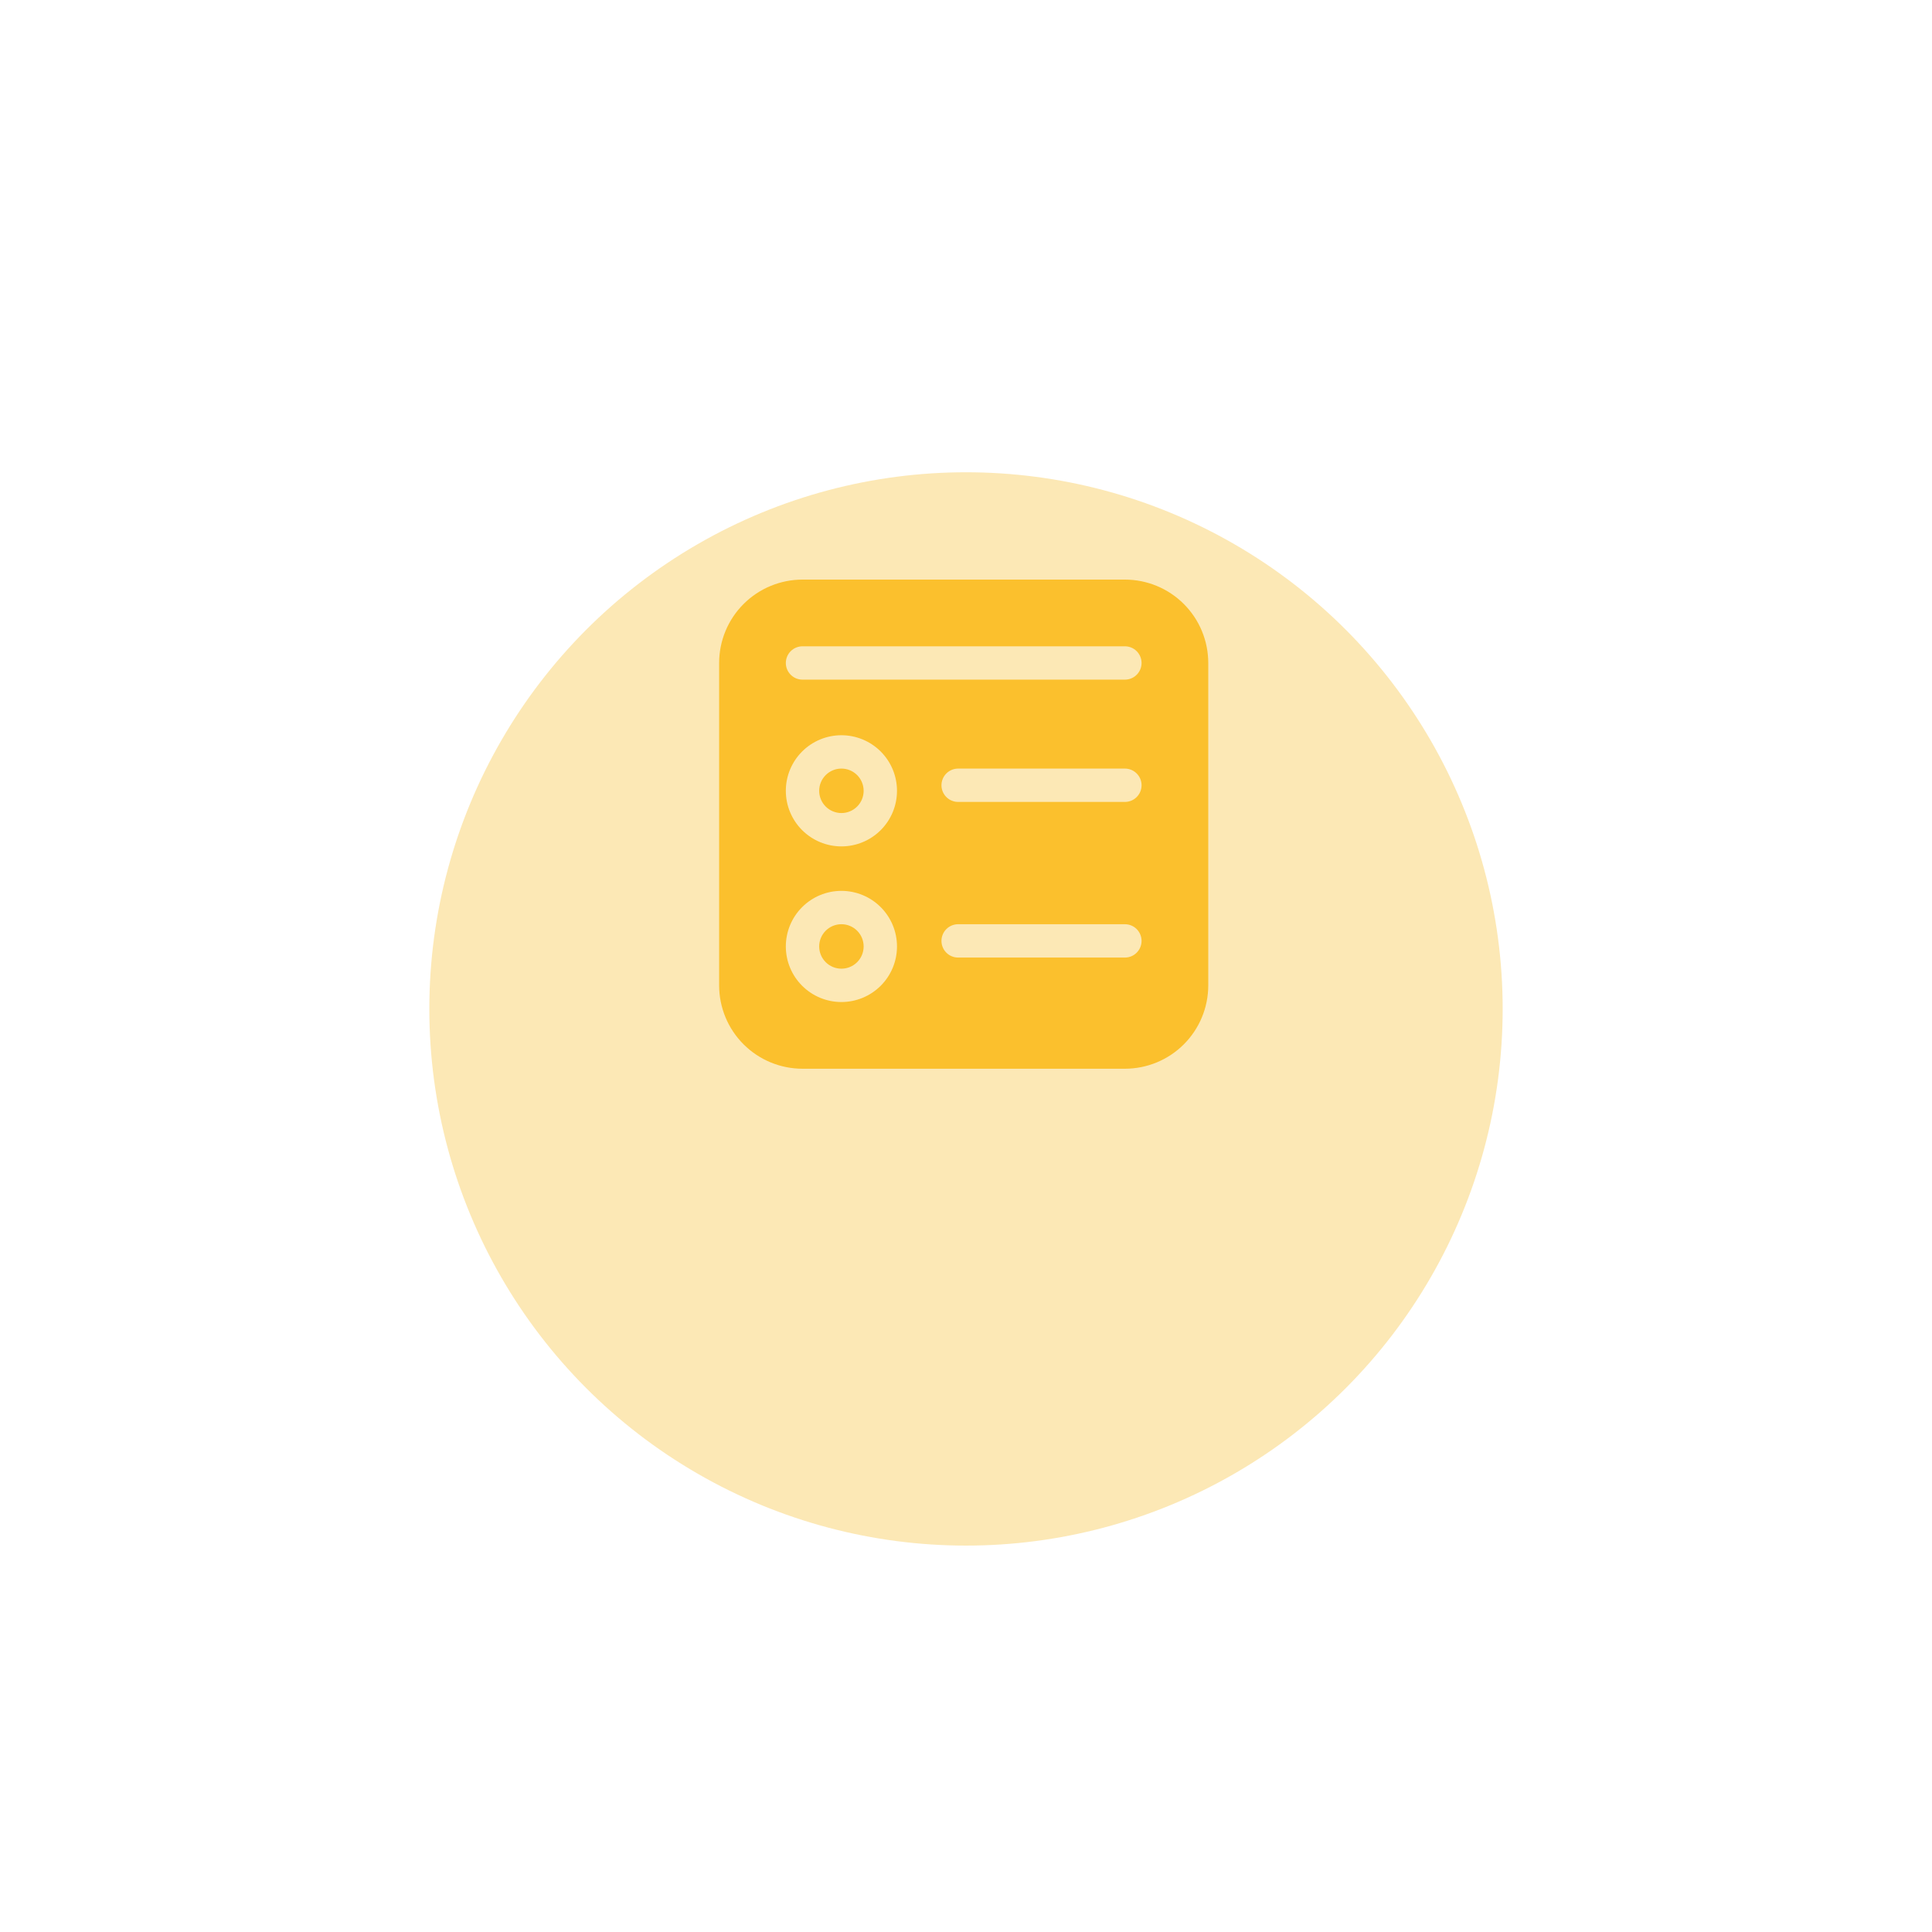 <svg width="180" height="180" viewBox="0 0 180 180" fill="none" xmlns="http://www.w3.org/2000/svg">
<g filter="url(#filter0_d_501_1206)">
<g filter="url(#filter1_d_501_1206)">
<circle cx="90" cy="80" r="50" fill="#FCE8B5"/>
</g>
</g>
<path d="M78.393 71.607C77.844 71.607 77.317 71.825 76.928 72.214C76.54 72.602 76.321 73.129 76.321 73.679C76.321 74.228 76.54 74.755 76.928 75.143C77.317 75.532 77.844 75.75 78.393 75.75C78.942 75.75 79.469 75.532 79.858 75.143C80.246 74.755 80.464 74.228 80.464 73.679C80.464 73.129 80.246 72.602 79.858 72.214C79.469 71.825 78.942 71.607 78.393 71.607ZM76.321 88.179C76.321 87.629 76.54 87.102 76.928 86.714C77.317 86.325 77.844 86.107 78.393 86.107C78.942 86.107 79.469 86.325 79.858 86.714C80.246 87.102 80.464 87.629 80.464 88.179C80.464 88.728 80.246 89.255 79.858 89.643C79.469 90.032 78.942 90.25 78.393 90.25C77.844 90.25 77.317 90.032 76.928 89.643C76.54 89.255 76.321 88.728 76.321 88.179ZM67 61.768C67 59.708 67.818 57.732 69.275 56.275C70.732 54.818 72.708 54 74.768 54H104.804C106.864 54 108.84 54.818 110.296 56.275C111.753 57.732 112.571 59.708 112.571 61.768V91.804C112.571 93.864 111.753 95.84 110.296 97.296C108.84 98.753 106.864 99.571 104.804 99.571H74.768C72.708 99.571 70.732 98.753 69.275 97.296C67.818 95.84 67 93.864 67 91.804V61.768ZM73.214 73.679C73.214 75.052 73.76 76.369 74.731 77.34C75.702 78.311 77.019 78.857 78.393 78.857C79.766 78.857 81.084 78.311 82.055 77.34C83.026 76.369 83.571 75.052 83.571 73.679C83.571 72.305 83.026 70.988 82.055 70.017C81.084 69.046 79.766 68.5 78.393 68.5C77.019 68.5 75.702 69.046 74.731 70.017C73.76 70.988 73.214 72.305 73.214 73.679ZM78.393 83C77.019 83 75.702 83.546 74.731 84.517C73.76 85.488 73.214 86.805 73.214 88.179C73.214 89.552 73.76 90.869 74.731 91.84C75.702 92.811 77.019 93.357 78.393 93.357C79.766 93.357 81.084 92.811 82.055 91.84C83.026 90.869 83.571 89.552 83.571 88.179C83.571 86.805 83.026 85.488 82.055 84.517C81.084 83.546 79.766 83 78.393 83ZM87.714 73.161C87.714 74.018 88.41 74.714 89.268 74.714H104.804C105.216 74.714 105.611 74.551 105.902 74.259C106.193 73.968 106.357 73.573 106.357 73.161C106.357 72.749 106.193 72.353 105.902 72.062C105.611 71.771 105.216 71.607 104.804 71.607H89.268C88.856 71.607 88.461 71.771 88.169 72.062C87.878 72.353 87.714 72.749 87.714 73.161ZM89.268 86.107C88.856 86.107 88.461 86.271 88.169 86.562C87.878 86.853 87.714 87.249 87.714 87.661C87.714 88.073 87.878 88.468 88.169 88.759C88.461 89.051 88.856 89.214 89.268 89.214H104.804C105.216 89.214 105.611 89.051 105.902 88.759C106.193 88.468 106.357 88.073 106.357 87.661C106.357 87.249 106.193 86.853 105.902 86.562C105.611 86.271 105.216 86.107 104.804 86.107H89.268ZM73.214 61.768C73.214 62.625 73.91 63.321 74.768 63.321H104.804C105.216 63.321 105.611 63.158 105.902 62.866C106.193 62.575 106.357 62.18 106.357 61.768C106.357 61.356 106.193 60.961 105.902 60.669C105.611 60.378 105.216 60.214 104.804 60.214H74.768C74.356 60.214 73.961 60.378 73.669 60.669C73.378 60.961 73.214 61.356 73.214 61.768Z" fill="#FBC02D"/>
<defs>
<filter id="filter0_d_501_1206" x="36" y="30" width="108" height="108" filterUnits="userSpaceOnUse" color-interpolation-filters="sRGB">
<feFlood flood-opacity="0" result="BackgroundImageFix"/>
<feColorMatrix in="SourceAlpha" type="matrix" values="0 0 0 0 0 0 0 0 0 0 0 0 0 0 0 0 0 0 127 0" result="hardAlpha"/>
<feOffset dy="4"/>
<feGaussianBlur stdDeviation="2"/>
<feComposite in2="hardAlpha" operator="out"/>
<feColorMatrix type="matrix" values="0 0 0 0 0 0 0 0 0 0 0 0 0 0 0 0 0 0 0.25 0"/>
<feBlend mode="normal" in2="BackgroundImageFix" result="effect1_dropShadow_501_1206"/>
<feBlend mode="normal" in="SourceGraphic" in2="effect1_dropShadow_501_1206" result="shape"/>
</filter>
<filter id="filter1_d_501_1206" x="0" y="0" width="180" height="180" filterUnits="userSpaceOnUse" color-interpolation-filters="sRGB">
<feFlood flood-opacity="0" result="BackgroundImageFix"/>
<feColorMatrix in="SourceAlpha" type="matrix" values="0 0 0 0 0 0 0 0 0 0 0 0 0 0 0 0 0 0 127 0" result="hardAlpha"/>
<feOffset dy="10"/>
<feGaussianBlur stdDeviation="20"/>
<feColorMatrix type="matrix" values="0 0 0 0 0.212 0 0 0 0 0.239 0 0 0 0 0.533 0 0 0 0.06 0"/>
<feBlend mode="normal" in2="BackgroundImageFix" result="effect1_dropShadow_501_1206"/>
<feBlend mode="normal" in="SourceGraphic" in2="effect1_dropShadow_501_1206" result="shape"/>
</filter>
</defs>
</svg>
